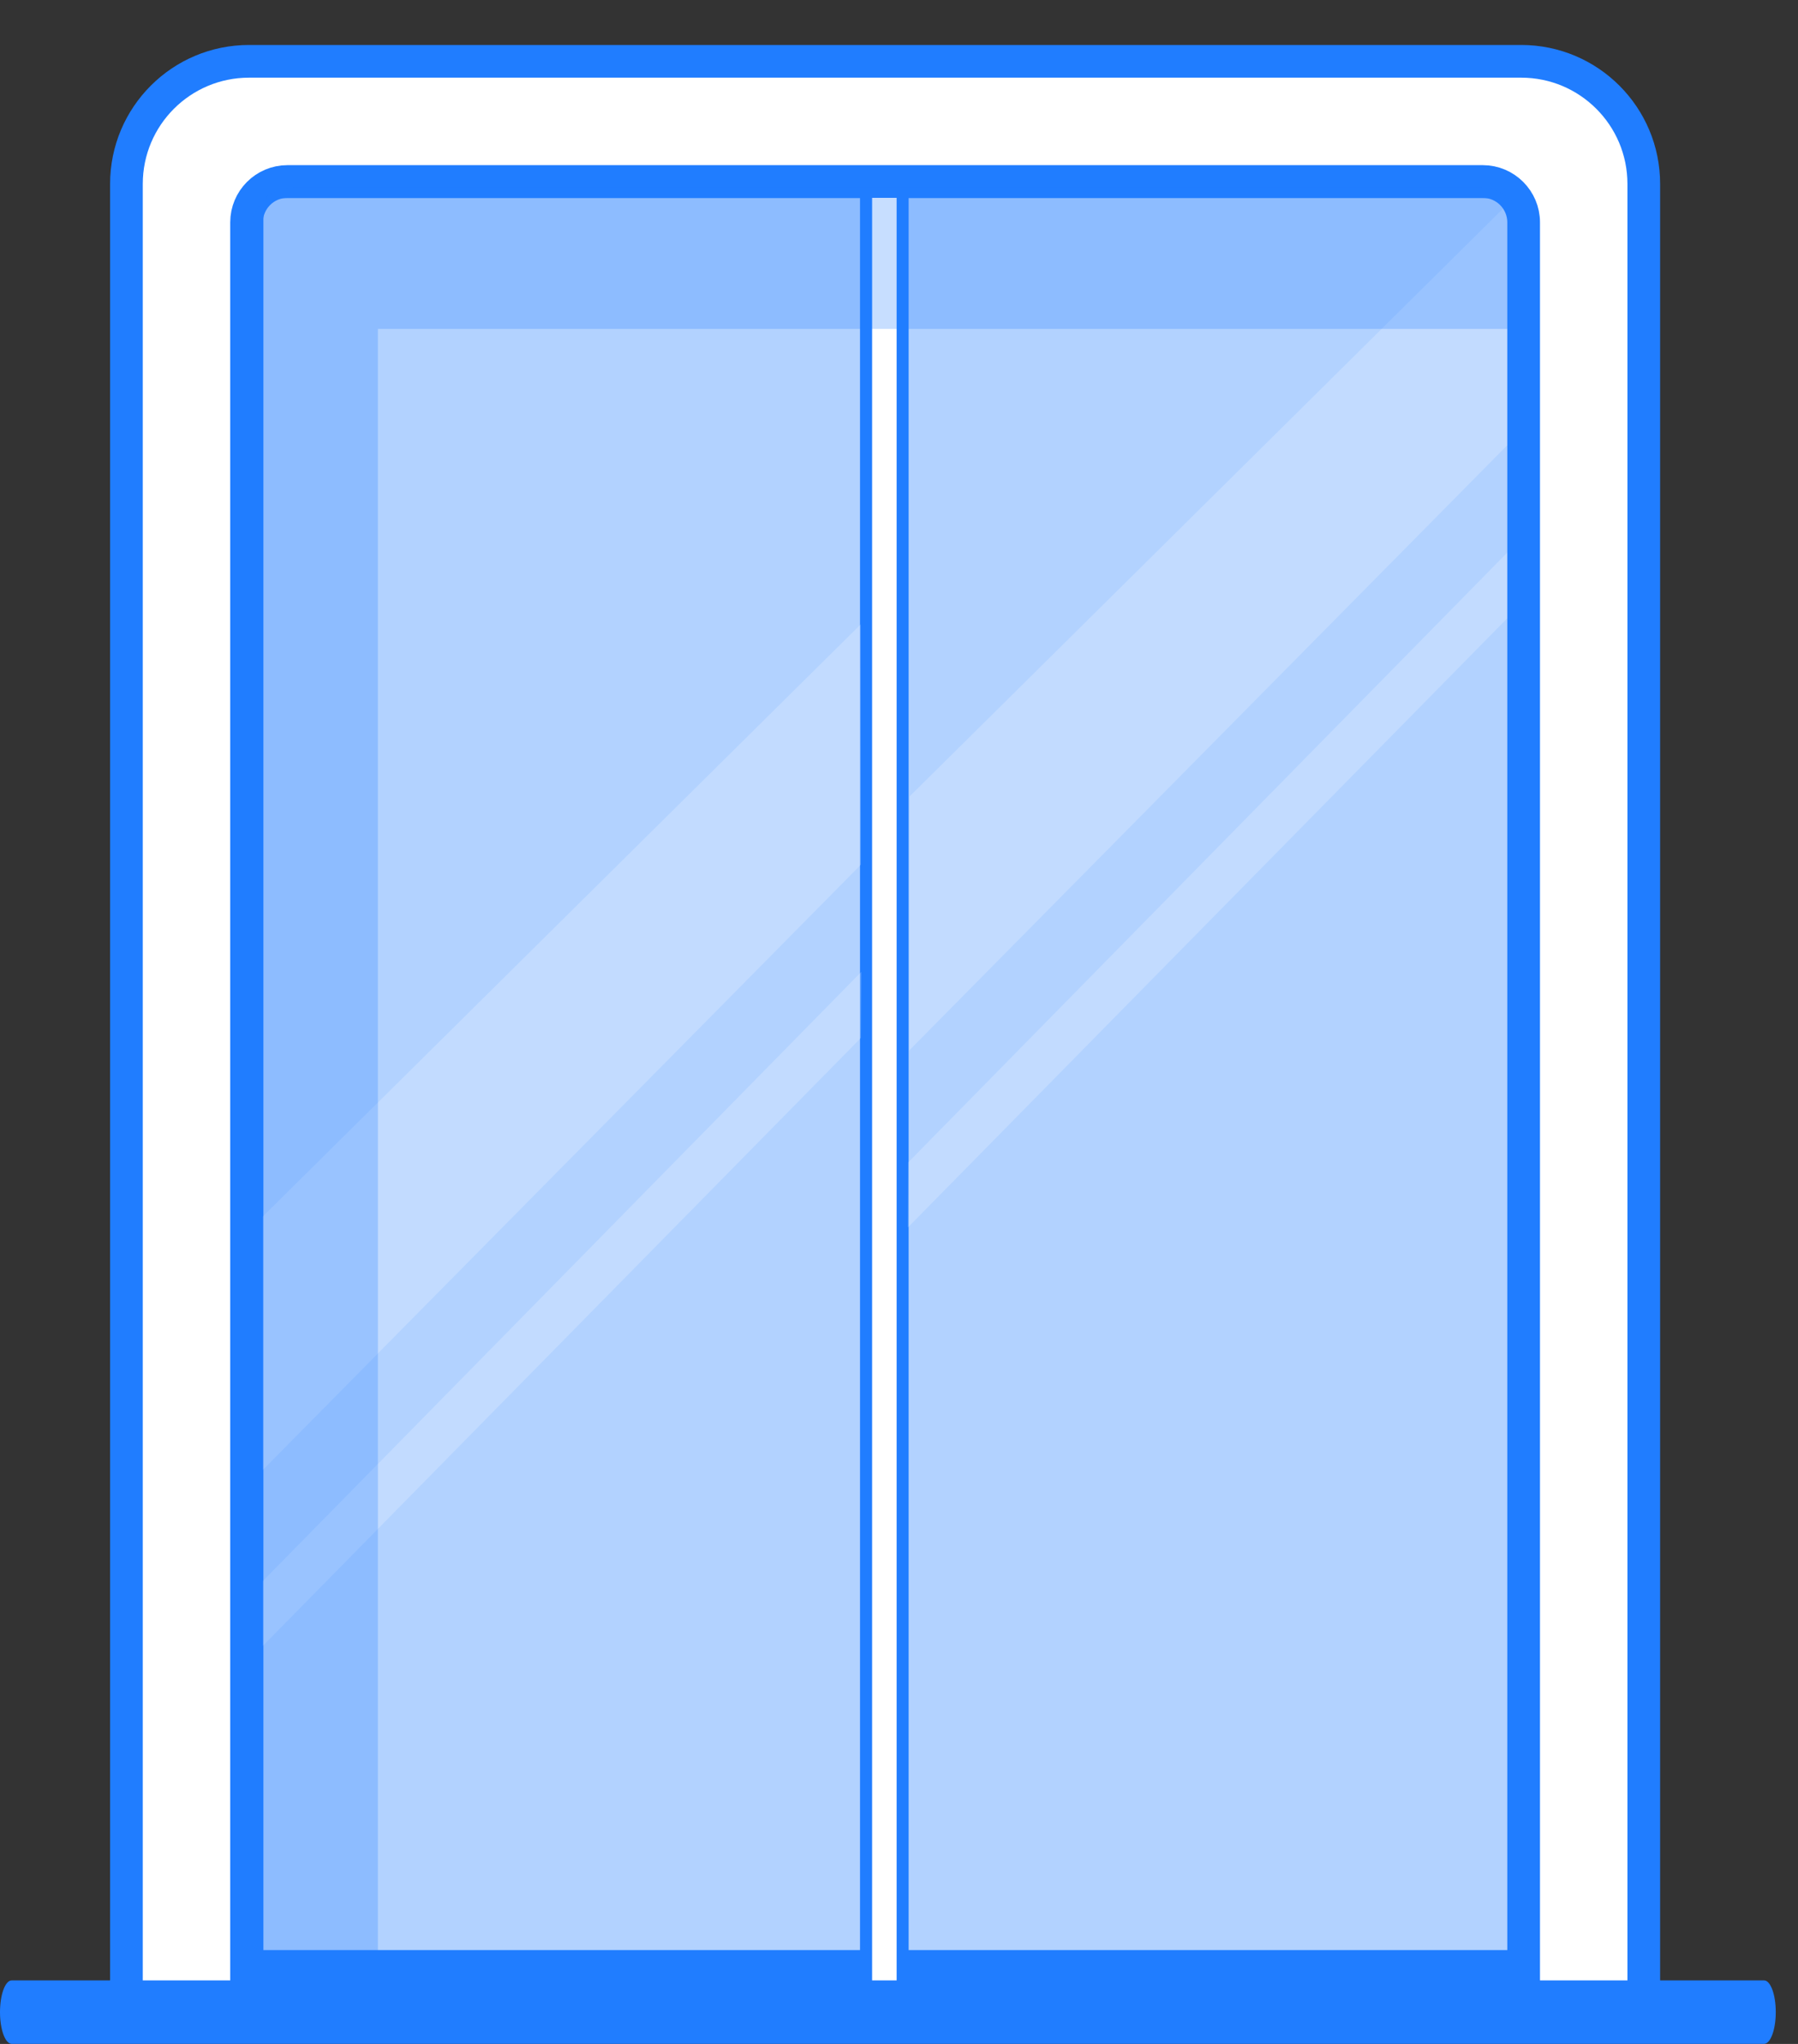 <svg width="22" height="25" viewBox="0 0 22 25" fill="none" xmlns="http://www.w3.org/2000/svg">
<rect x="0" y="0" width="22" height="25" fill="#333333" stroke="none"/>
<path d="M19.369 1.723H2.297V24.227H19.369V1.723Z" fill="#B2D2FF" stroke="#207DFF" stroke-width="0.75" stroke-miterlimit="10"/>
<path d="M18.649 2.223H3.023V24.675H18.649V2.223Z" stroke="#207DFF" stroke-width="0.4" stroke-miterlimit="10"/>
<path d="M10.675 24.593C10.634 24.593 10.602 24.56 10.602 24.52V2.363C10.602 2.322 10.634 2.289 10.675 2.289H10.976C11.016 2.289 11.049 2.322 11.049 2.363V24.52C11.049 24.56 11.016 24.593 10.976 24.593H10.675Z" fill="white"/>
<path d="M10.971 2.358V24.515H10.671V2.358H10.971ZM10.971 2.211H10.671C10.589 2.211 10.523 2.277 10.523 2.358V24.515C10.523 24.596 10.589 24.662 10.671 24.662H10.971C11.052 24.662 11.118 24.596 11.118 24.515V2.358C11.118 2.277 11.052 2.211 10.971 2.211Z" fill="#207DFF"/>
<path opacity="0.21" d="M18.573 5.314L11.125 12.848L11.131 9.74L18.57 2.375L18.573 5.314Z" fill="white"/>
<path opacity="0.21" d="M18.566 7.437L11.109 15.013L11.113 14.217L18.57 6.629L18.566 7.437Z" fill="white"/>
<path opacity="0.21" d="M10.534 10.576L3.086 18.11L3.092 15.002L10.531 7.637L10.534 10.576Z" fill="white"/>
<path opacity="0.21" d="M10.534 12.695L3.078 20.271L3.082 19.475L10.539 11.887L10.534 12.695Z" fill="white"/>
<path d="M3.047 0.75C2.218 0.75 1.547 1.422 1.547 2.25V24.673H3.017V2.72C3.017 2.444 3.241 2.22 3.517 2.22H18.143C18.419 2.22 18.643 2.444 18.643 2.72V24.673H20.113V2.25C20.113 1.422 19.442 0.75 18.613 0.75H3.047Z" fill="white" stroke="#207DFF" stroke-width="0.4" stroke-miterlimit="10"/>
<path opacity="0.25" d="M18.624 4.023V2.793C18.624 2.517 18.4 2.293 18.124 2.293H3.586C3.31 2.293 3.086 2.517 3.086 2.793V24.687H4.624V4.023H18.624Z" fill="#207DFF"/>
<path fill-rule="evenodd" clip-rule="evenodd" d="M0 24.611C0 24.396 0.064 24.223 0.143 24.223L21.585 24.223C21.664 24.223 21.728 24.396 21.728 24.611C21.728 24.825 21.664 24.999 21.585 24.999L0.143 24.999C0.064 24.999 0 24.825 0 24.611Z" fill="#207DFF"/>
</svg>
